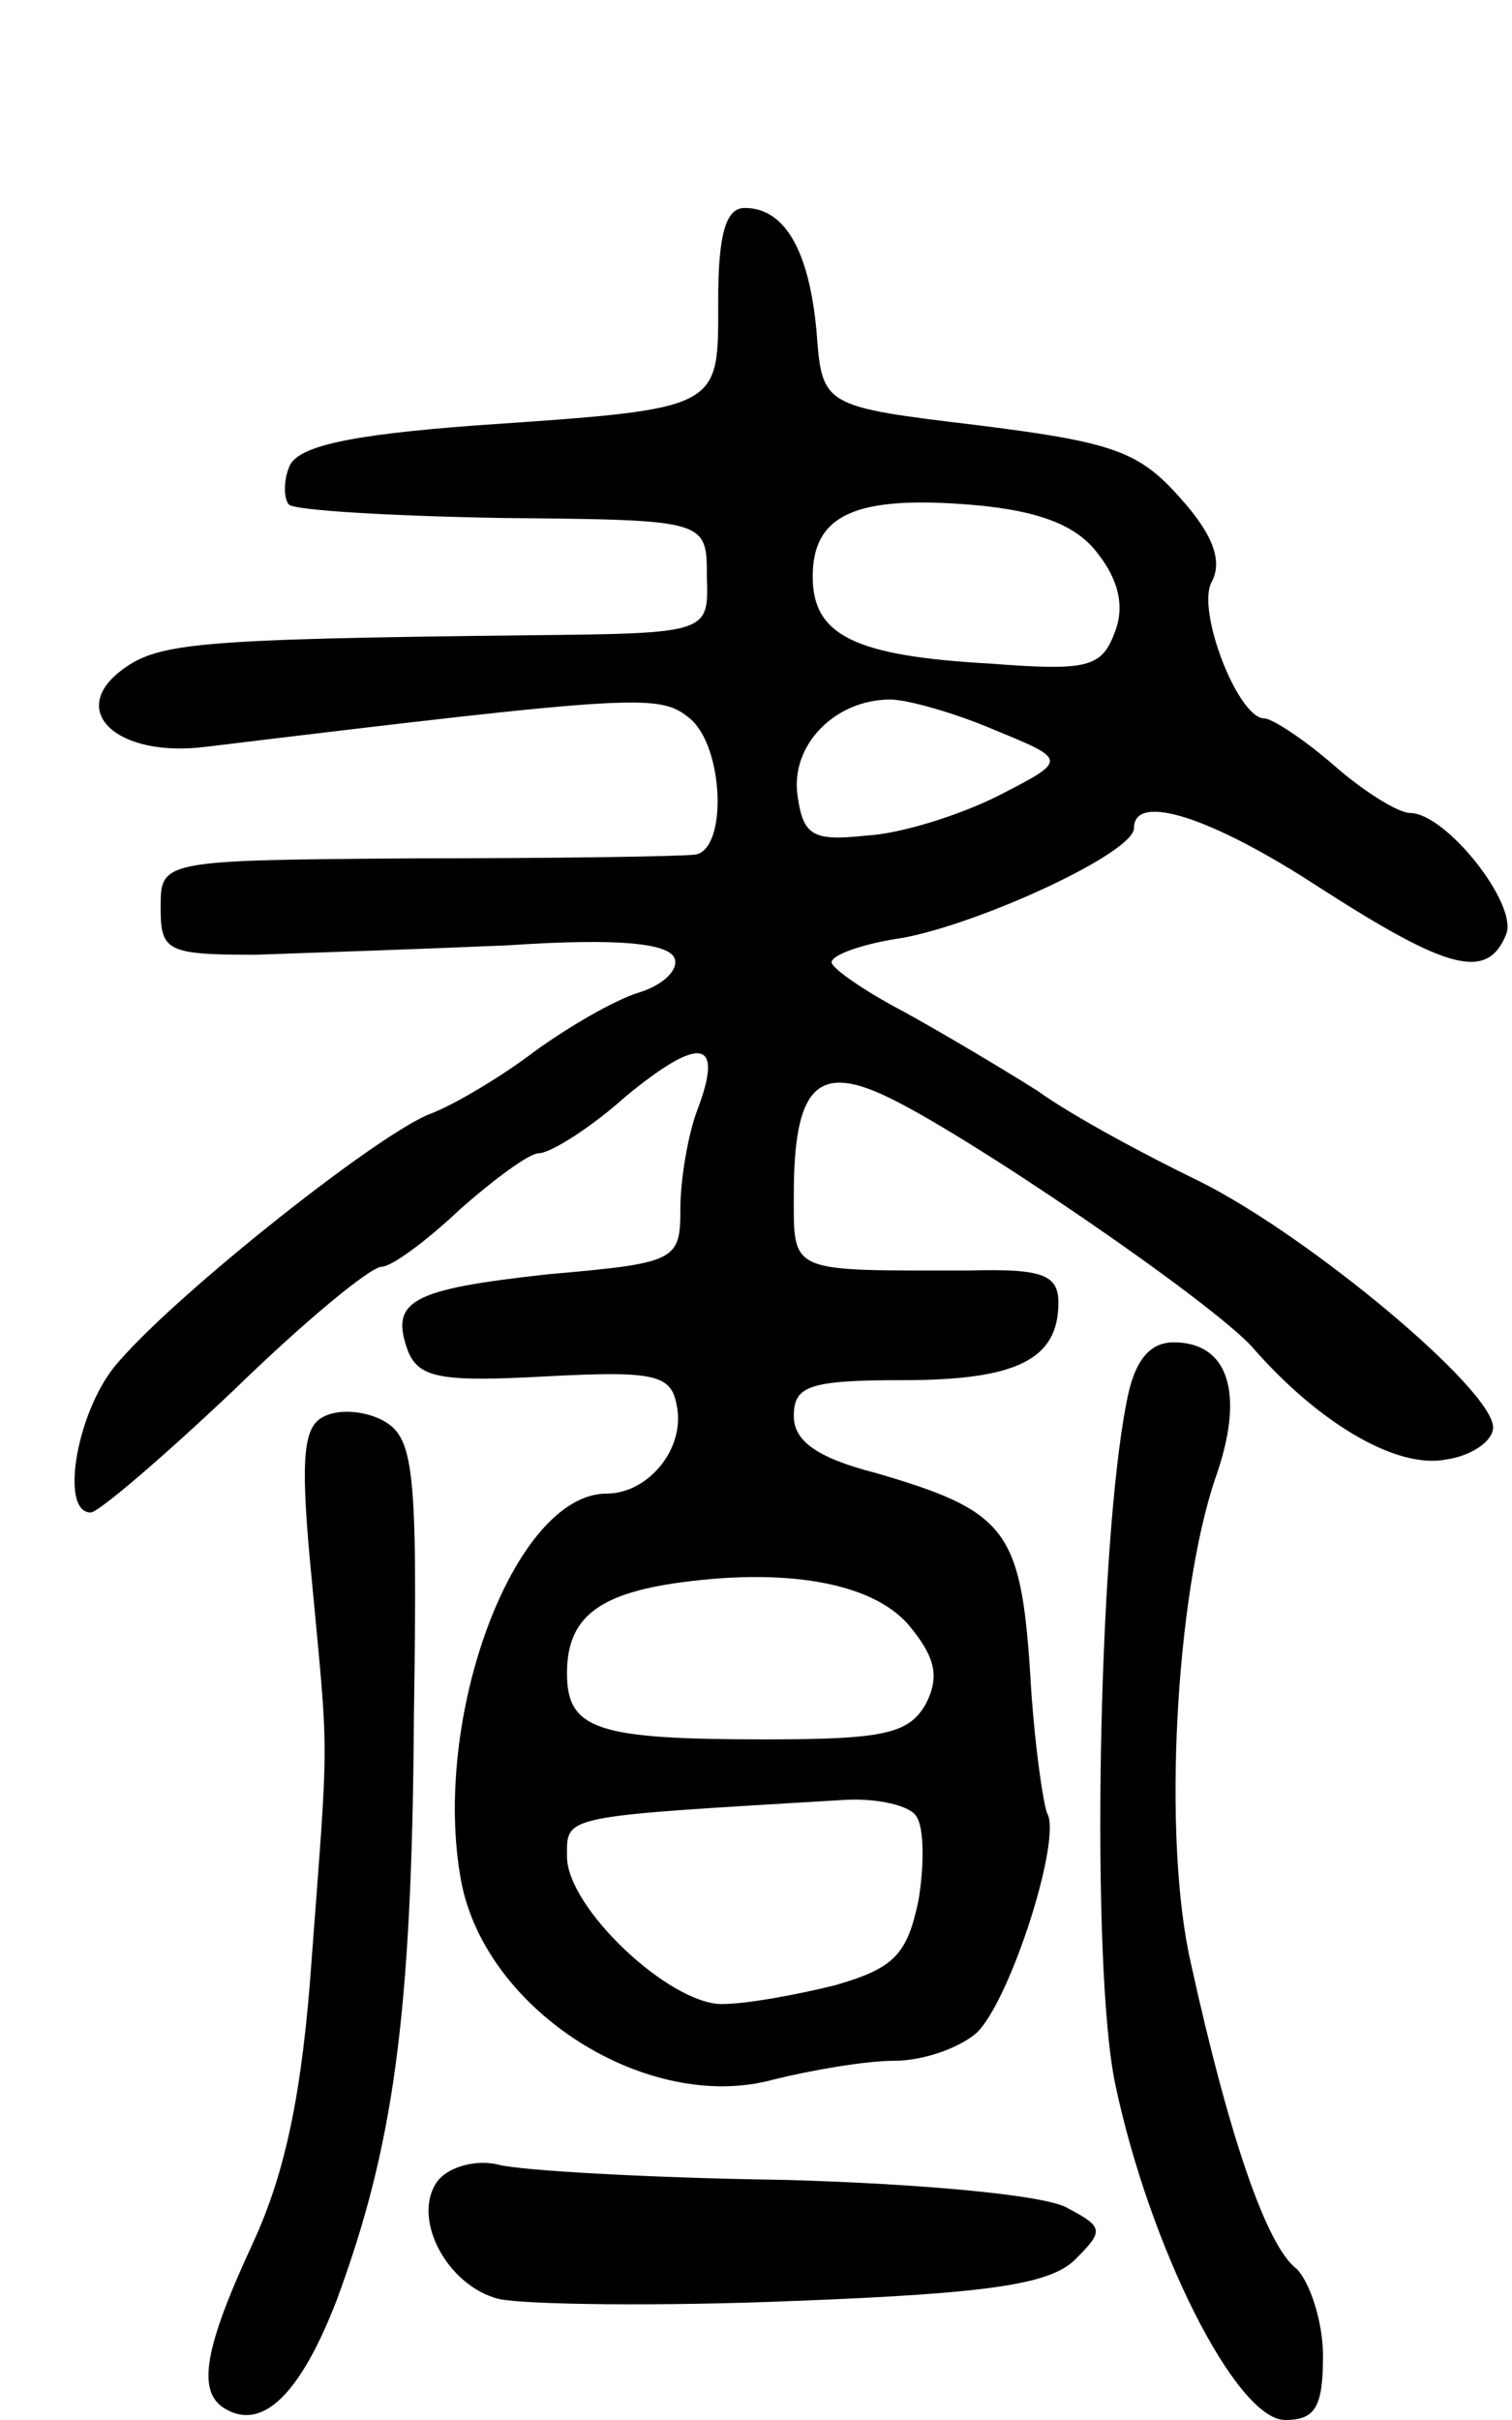 <svg version="1.0" xmlns="http://www.w3.org/2000/svg"
 width="80pt" height="128pt" viewBox="0 0 80 128"
 preserveAspectRatio="xMidYMid meet">
<g transform="translate(0,128) scale(0.1,-0.1)"
fill="#000000" stroke="none">
<path d="M380 1121 c0 -58 3 -57 -128 -66 -67 -5 -95 -11 -99 -22 -3 -7 -3
-17 0 -20 4 -3 55 -6 114 -7 107 -1 107 -1 107 -31 1 -30 1 -30 -94 -31 -175
-2 -196 -4 -215 -18 -30 -22 -3 -47 44 -41 231 28 240 28 256 15 18 -15 20
-69 3 -72 -7 -1 -74 -2 -148 -2 -135 -1 -135 -1 -135 -26 0 -23 3 -25 50 -25
28 1 88 3 134 5 59 4 85 1 88 -7 2 -6 -6 -14 -19 -18 -13 -4 -37 -18 -55 -31
-17 -13 -42 -28 -55 -33 -27 -10 -133 -94 -165 -131 -22 -24 -32 -80 -15 -80
4 0 38 29 76 65 37 36 72 65 78 65 5 0 23 13 41 30 18 16 37 30 42 30 6 0 27
13 46 30 40 33 52 30 38 -7 -5 -13 -9 -37 -9 -52 0 -28 -2 -29 -70 -35 -73 -8
-84 -14 -74 -41 6 -14 18 -16 73 -13 57 3 66 1 69 -15 5 -23 -15 -47 -37 -47
-49 0 -93 -119 -77 -205 13 -69 99 -123 165 -105 20 5 49 10 64 10 16 0 35 7
44 15 18 18 45 103 37 116 -2 5 -7 38 -9 75 -5 75 -13 85 -82 105 -31 8 -43
17 -43 30 0 16 8 19 58 19 60 0 82 11 82 41 0 15 -9 18 -47 17 -96 0 -93 -2
-93 40 0 56 12 69 47 53 42 -19 175 -110 196 -134 35 -40 76 -64 102 -59 14 2
25 10 25 17 0 20 -97 101 -155 130 -29 14 -68 35 -86 48 -19 12 -51 31 -71 42
-21 11 -38 23 -38 26 0 4 17 10 38 13 42 8 122 45 122 58 0 19 41 6 99 -32 67
-43 88 -49 98 -24 6 16 -32 64 -51 64 -6 0 -24 11 -40 25 -16 14 -33 25 -37
25 -14 0 -36 57 -28 72 6 11 1 25 -16 44 -22 25 -35 30 -107 39 -83 10 -83 10
-86 50 -4 43 -17 65 -38 65 -10 0 -14 -14 -14 -49z m201 -134 c11 -14 14 -28
9 -41 -7 -19 -14 -21 -66 -17 -72 4 -94 15 -94 46 0 33 23 43 84 38 36 -3 56
-11 67 -26z m-55 -93 c39 -16 39 -16 2 -35 -20 -10 -51 -20 -70 -21 -28 -3
-33 0 -36 21 -4 27 20 51 49 51 9 0 34 -7 55 -16z m-44 -475 c13 -16 15 -26 8
-40 -9 -16 -22 -19 -85 -19 -89 0 -105 5 -105 35 0 29 16 42 60 48 59 8 104
-1 122 -24z m3 -100 c4 -6 4 -26 1 -44 -6 -29 -13 -36 -44 -45 -20 -5 -47 -10
-60 -10 -28 0 -82 51 -82 78 0 22 -4 21 147 30 17 1 35 -3 38 -9z"/>
<path d="M596 538 c-15 -76 -19 -297 -6 -360 18 -86 64 -178 90 -178 16 0 20
7 20 34 0 18 -7 39 -14 46 -16 12 -36 71 -56 162 -15 66 -8 194 13 256 16 45
7 72 -22 72 -13 0 -21 -10 -25 -32z"/>
<path d="M170 530 c-10 -6 -11 -25 -5 -86 9 -96 9 -79 0 -199 -5 -72 -14 -114
-31 -151 -26 -56 -30 -79 -15 -88 20 -12 40 8 59 57 30 81 40 150 41 309 2
133 0 148 -17 157 -10 5 -24 6 -32 1z"/>
<path d="M232 127 c-15 -19 4 -56 32 -63 14 -3 85 -4 157 -1 104 4 135 9 148
22 15 15 15 17 -4 27 -11 7 -78 13 -150 15 -71 1 -140 5 -151 8 -12 3 -26 -1
-32 -8z"/>
</g>
</svg>
